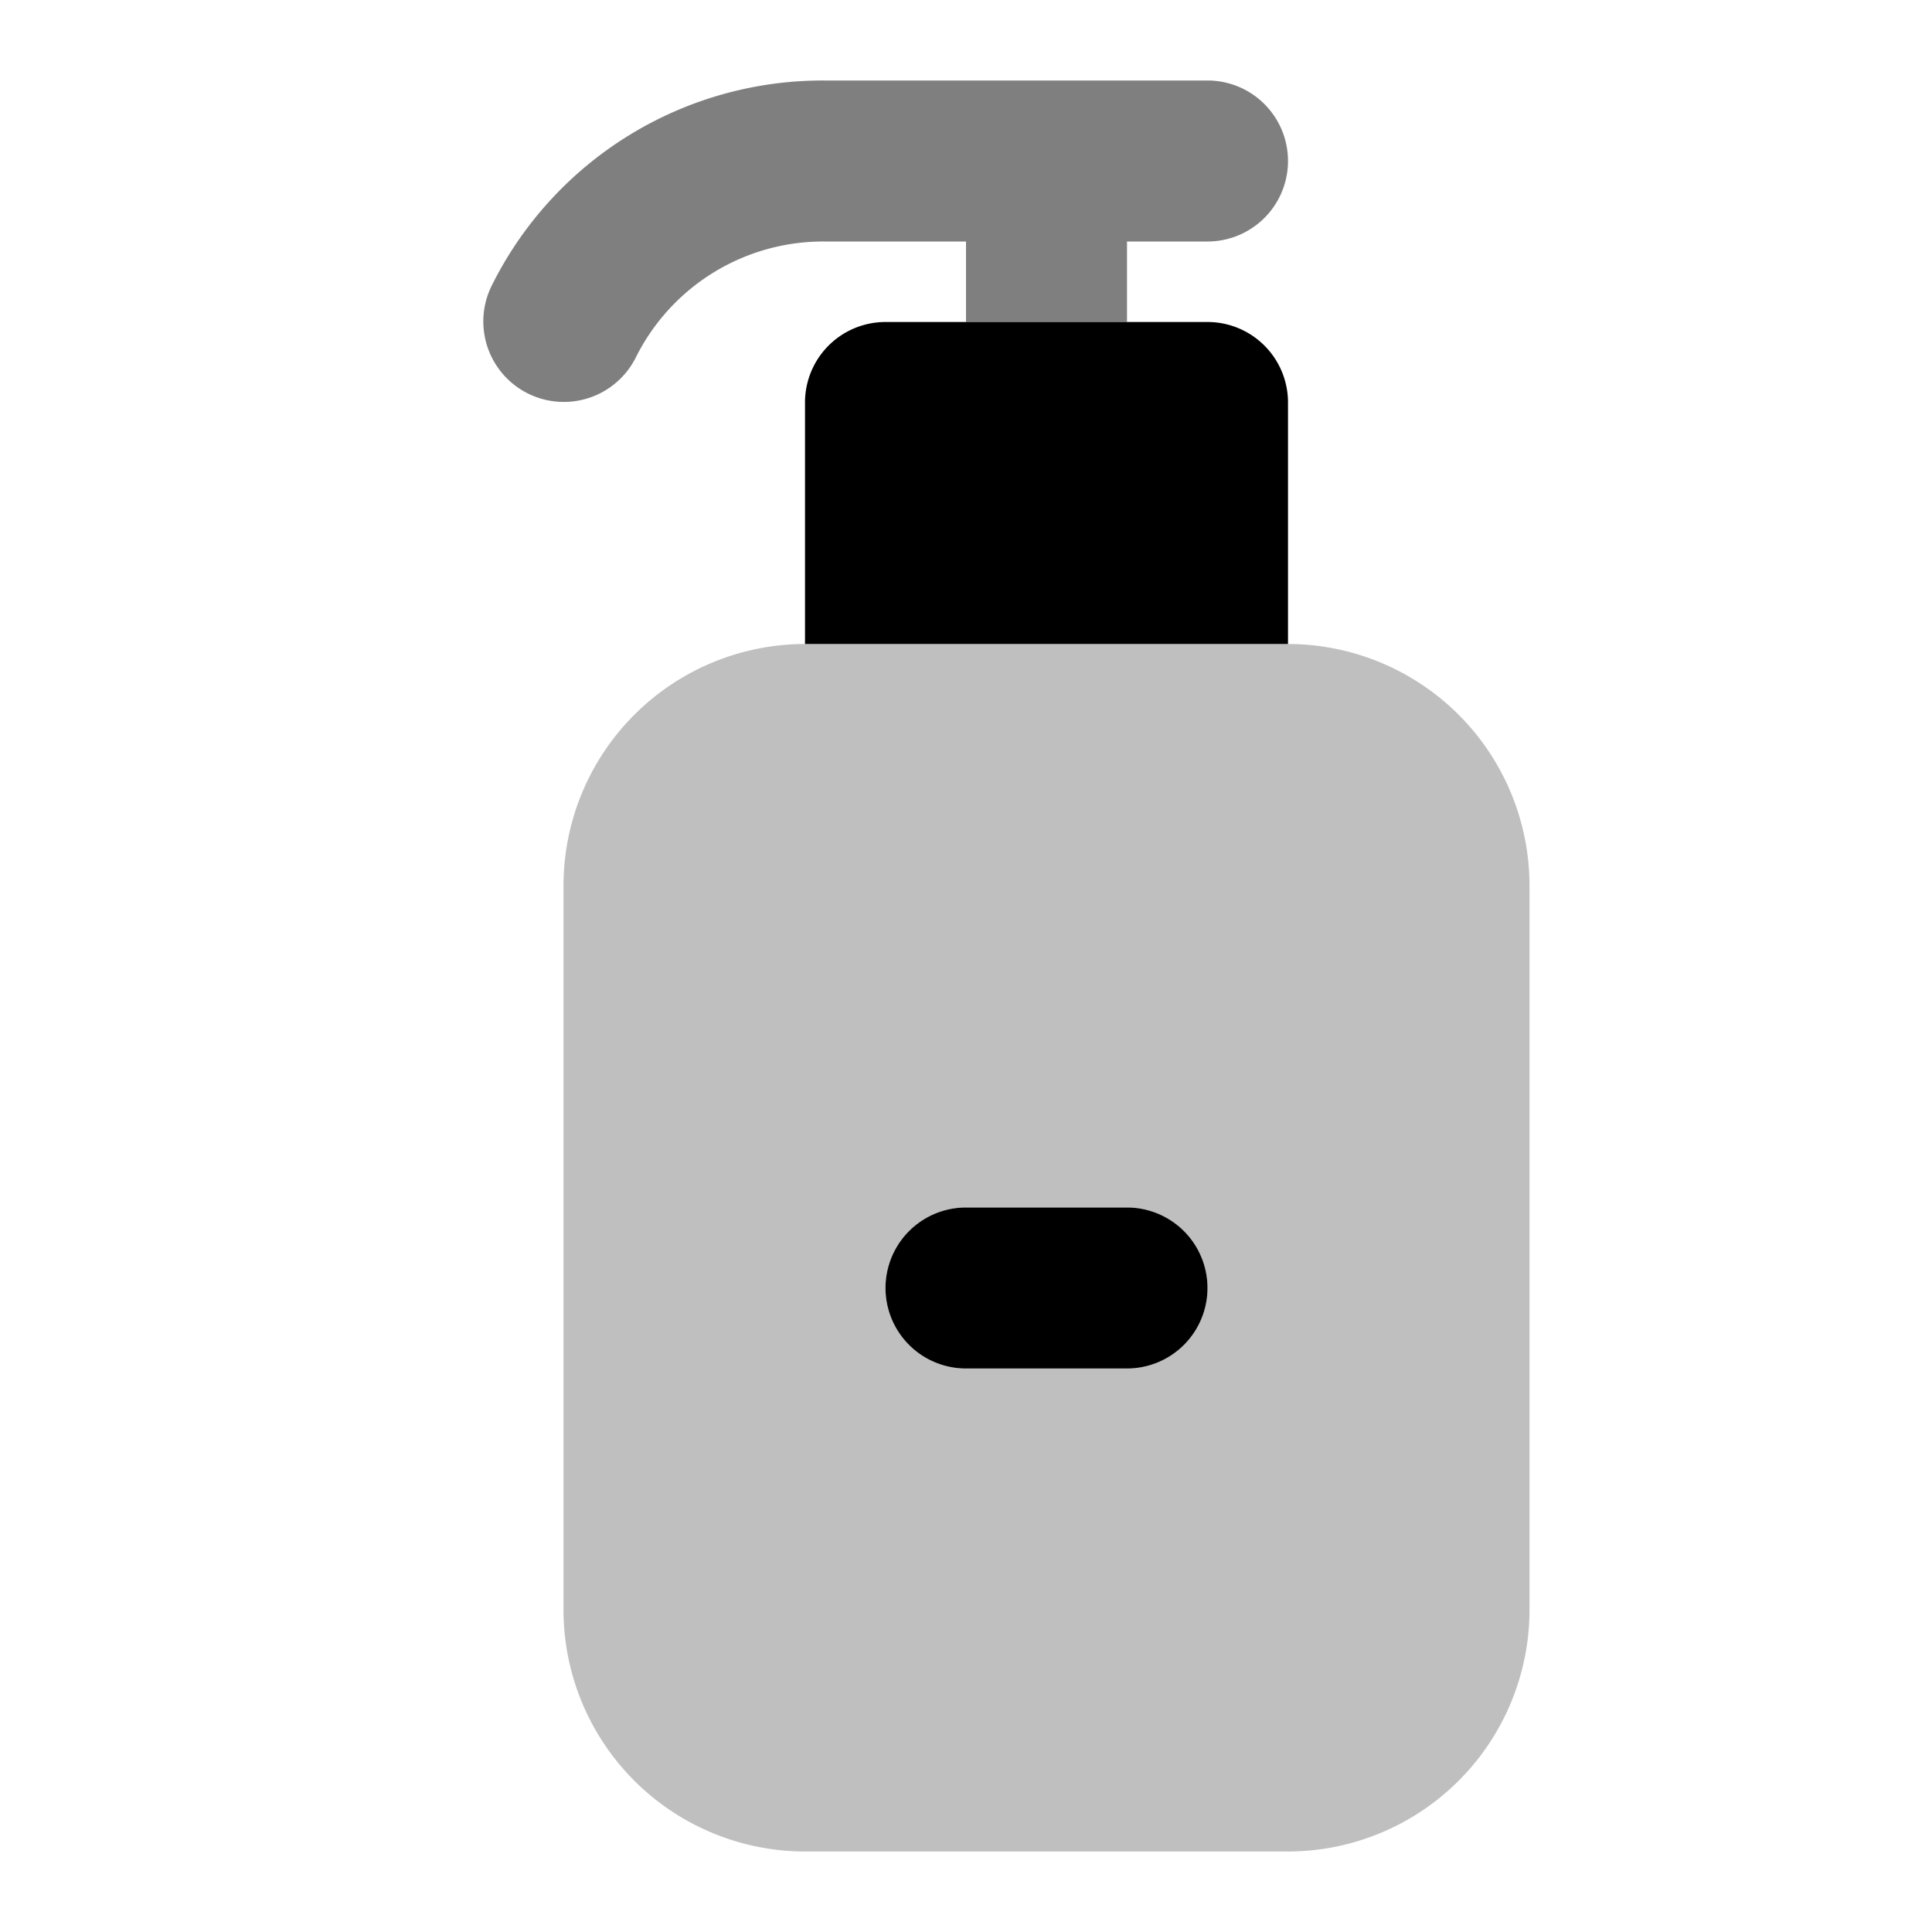 <svg xmlns="http://www.w3.org/2000/svg" width="3em" height="3em" viewBox="0 0 24 24"><path fill="currentColor" d="M12 3v1h2V3h1a1 1 0 0 0 0-2h-4.764a4.59 4.59 0 0 0-4.13 2.553a1 1 0 0 0 1.789.894A2.6 2.6 0 0 1 10.235 3Z" opacity=".5"/><path fill="currentColor" d="M16 5a1 1 0 0 0-1-1h-4a1 1 0 0 0-1 1v3h6zm-2 12h-2a1 1 0 0 1 0-2h2a1 1 0 0 1 0 2"/><path fill="currentColor" d="M16 8h-6a3.003 3.003 0 0 0-3 3v9a3.003 3.003 0 0 0 3 3h6a3.003 3.003 0 0 0 3-3v-9a3.003 3.003 0 0 0-3-3m-2 9h-2a1 1 0 0 1 0-2h2a1 1 0 0 1 0 2" opacity=".25"/></svg>
